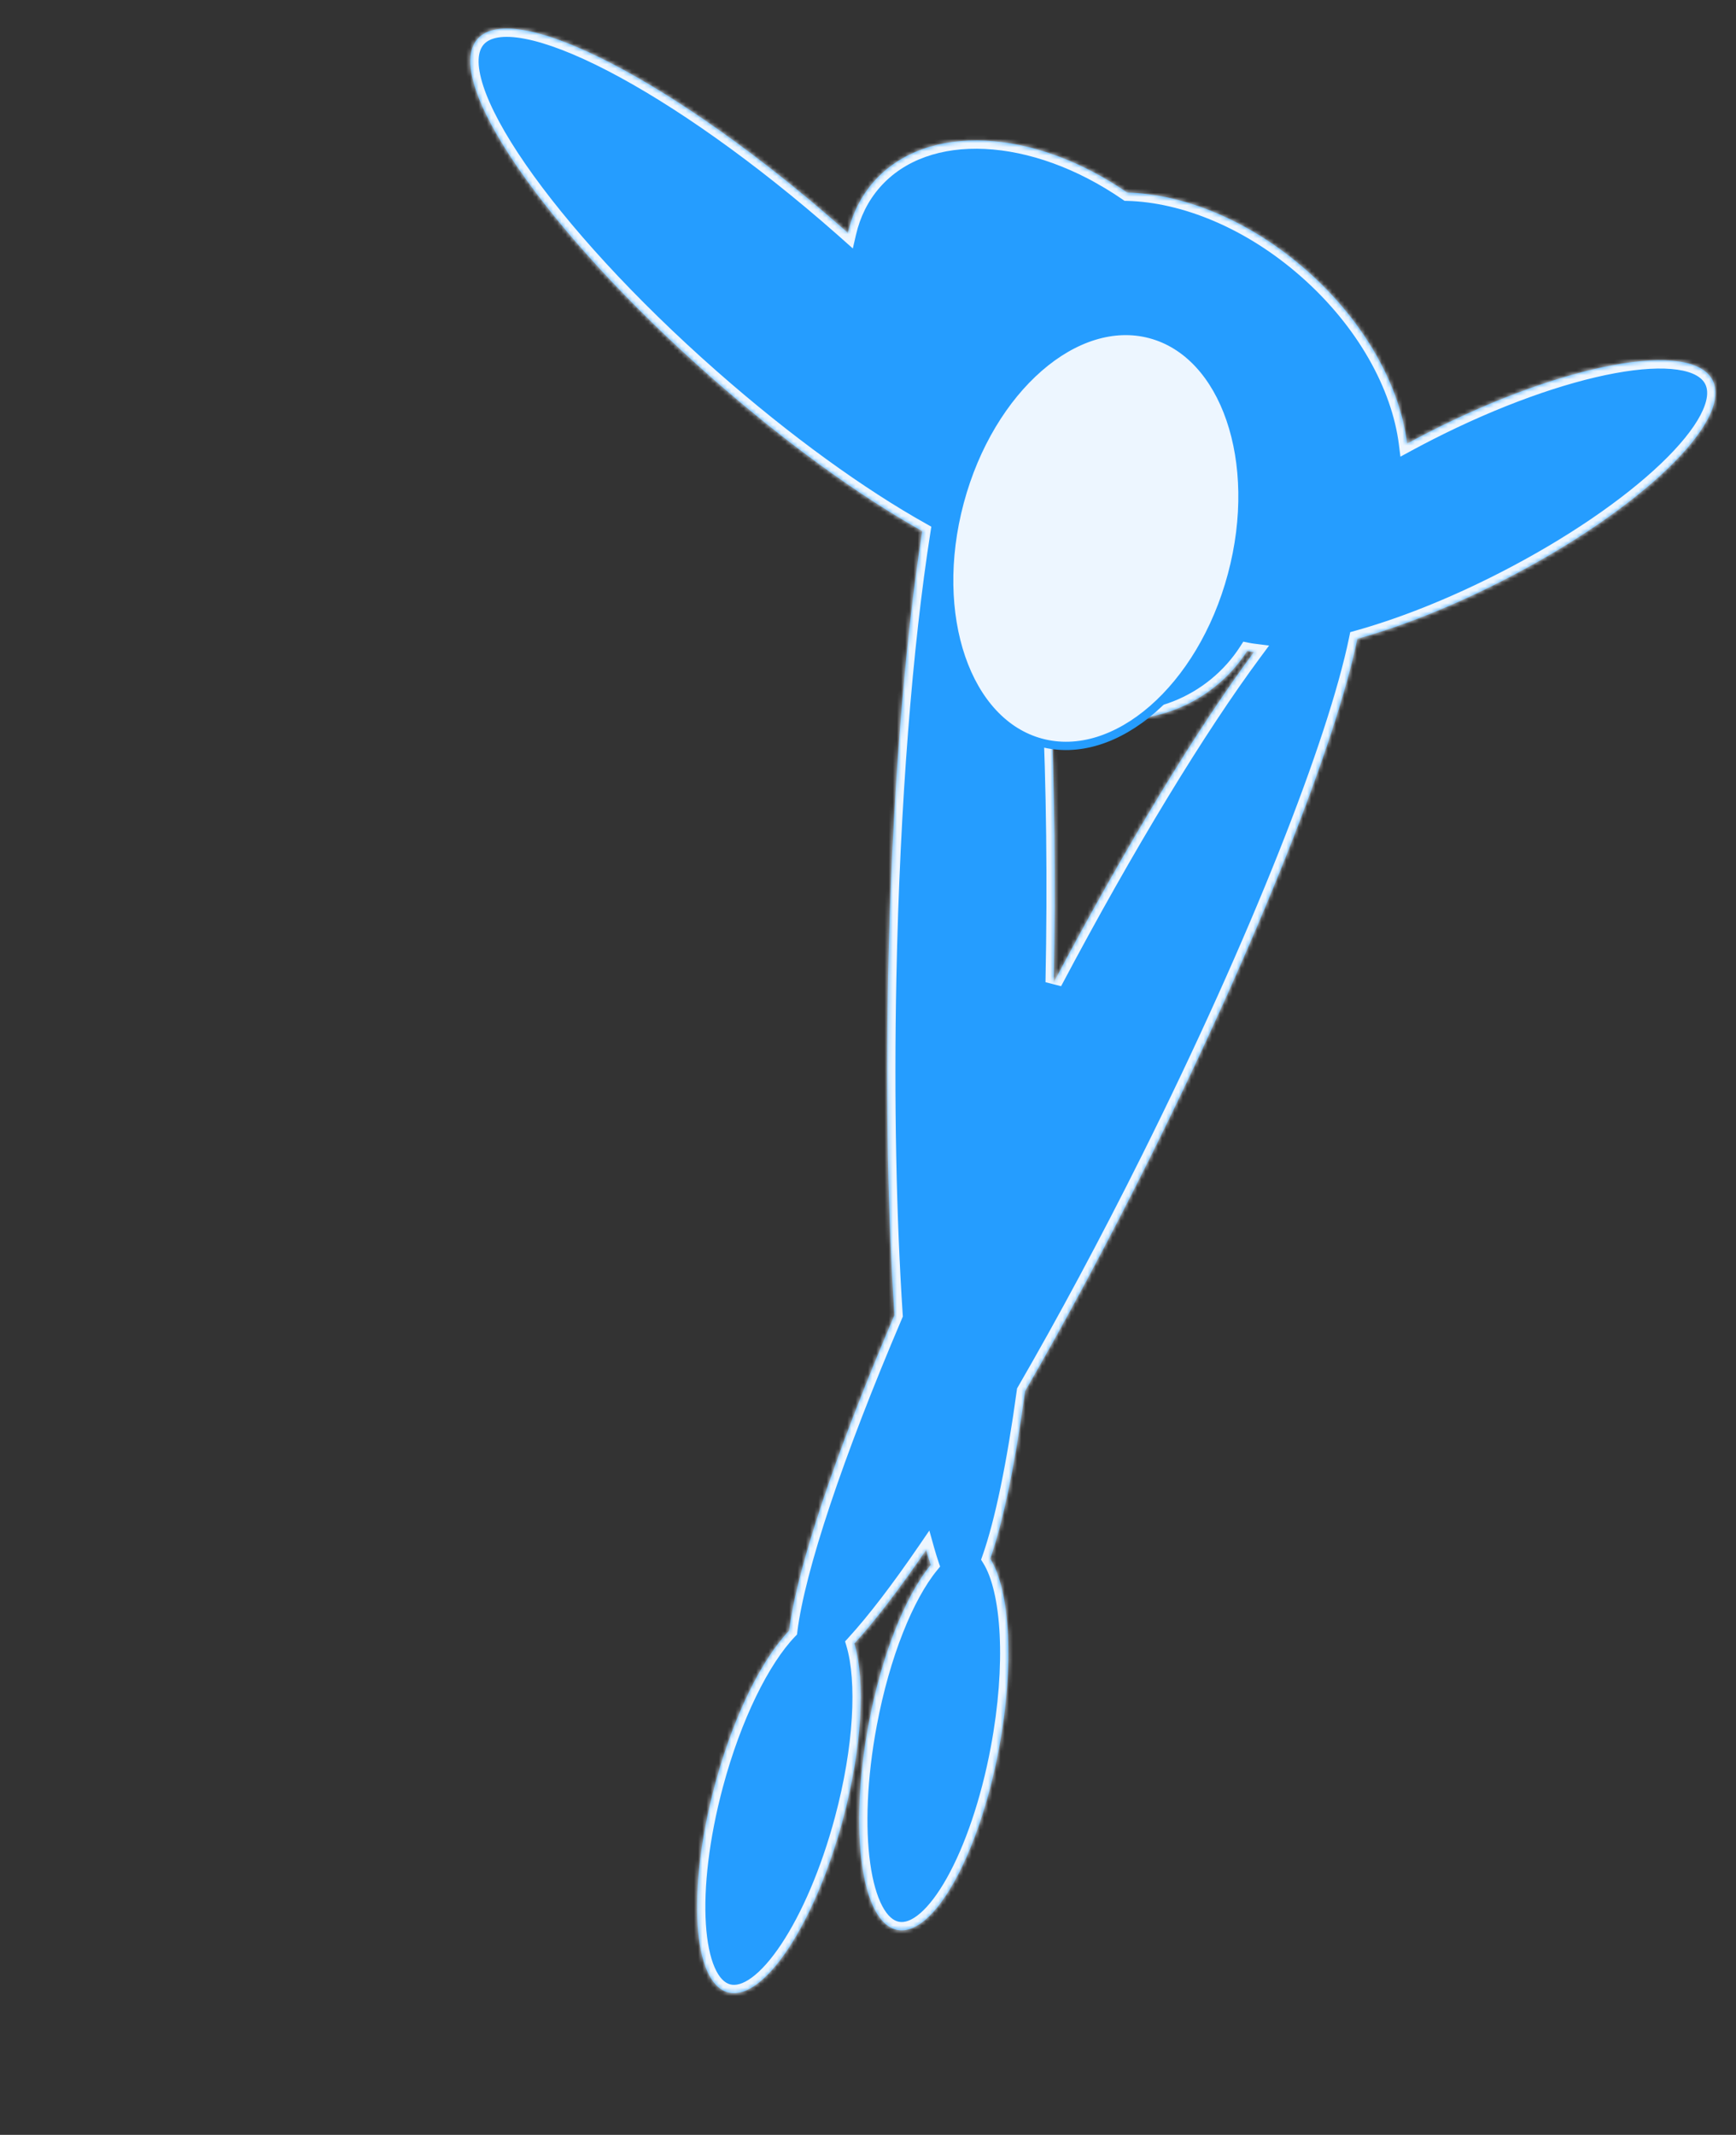 <svg width="419" height="515" viewBox="0 0 419 515" fill="none" xmlns="http://www.w3.org/2000/svg">
<rect x="0" y="0" width="419" height="515" fill="#333333" stroke="none"/>
<mask id="path-1-inside-1_2137_414" fill="white">
<path fill-rule="evenodd" clip-rule="evenodd" d="M272.062 46.466C249.618 30.992 223.611 29.402 210.889 43.846C207.778 47.38 205.718 51.581 204.648 56.209C204.187 55.799 203.725 55.389 203.26 54.98C163.403 19.878 124 -0.526 115.251 9.408C106.502 19.342 131.721 55.851 171.578 90.954C189.609 106.833 207.546 119.704 222.595 128.12C218.301 155.372 215.204 193.573 214.351 235.906C213.748 265.85 214.349 293.773 215.883 317.25C201.542 350.884 192.312 378.475 190.461 393.396C183.855 400.261 176.99 414.005 172.542 430.604C165.752 455.944 167.167 478.34 175.703 480.627C184.238 482.914 196.662 464.226 203.452 438.886C208.102 421.53 208.903 405.555 206.204 396.477C211.146 391.08 217.02 383.408 223.536 373.886C223.9 375.183 224.273 376.389 224.653 377.501C218.6 384.859 212.816 399.067 209.65 415.926C204.809 441.709 207.925 463.933 216.61 465.563C225.295 467.194 236.26 447.615 241.101 421.832C244.888 401.663 243.806 383.672 238.997 376.013C242.118 367.169 244.996 353.211 247.406 335.596C257.103 318.833 267.325 299.83 277.471 279.471C303.743 226.758 322.459 179.114 327.602 154.095C338.167 151.157 350.316 146.387 362.775 140.023C395.728 123.189 418.367 101.569 413.343 91.733C408.318 81.896 377.531 87.568 344.578 104.402C342.899 105.26 341.246 106.13 339.622 107.011C337.861 93.055 329.372 77.58 315.361 65.241C301.748 53.251 285.856 46.807 272.062 46.466ZM302.665 157.286C302.095 157.215 301.549 157.126 301.026 157.022C292.785 169.838 276.93 176.468 261.423 172.313C258.636 171.566 256.013 170.512 253.581 169.197C254.529 189.515 254.832 212.45 254.343 236.712L254.338 236.974C272.06 203.517 289.246 175.362 302.665 157.286Z"/>
</mask>
<path fill-rule="evenodd" clip-rule="evenodd" d="M272.062 46.466C249.618 30.992 223.611 29.402 210.889 43.846C207.778 47.38 205.718 51.581 204.648 56.209C204.187 55.799 203.725 55.389 203.26 54.98C163.403 19.878 124 -0.526 115.251 9.408C106.502 19.342 131.721 55.851 171.578 90.954C189.609 106.833 207.546 119.704 222.595 128.12C218.301 155.372 215.204 193.573 214.351 235.906C213.748 265.85 214.349 293.773 215.883 317.25C201.542 350.884 192.312 378.475 190.461 393.396C183.855 400.261 176.99 414.005 172.542 430.604C165.752 455.944 167.167 478.34 175.703 480.627C184.238 482.914 196.662 464.226 203.452 438.886C208.102 421.53 208.903 405.555 206.204 396.477C211.146 391.08 217.02 383.408 223.536 373.886C223.9 375.183 224.273 376.389 224.653 377.501C218.6 384.859 212.816 399.067 209.65 415.926C204.809 441.709 207.925 463.933 216.61 465.563C225.295 467.194 236.26 447.615 241.101 421.832C244.888 401.663 243.806 383.672 238.997 376.013C242.118 367.169 244.996 353.211 247.406 335.596C257.103 318.833 267.325 299.83 277.471 279.471C303.743 226.758 322.459 179.114 327.602 154.095C338.167 151.157 350.316 146.387 362.775 140.023C395.728 123.189 418.367 101.569 413.343 91.733C408.318 81.896 377.531 87.568 344.578 104.402C342.899 105.26 341.246 106.13 339.622 107.011C337.861 93.055 329.372 77.58 315.361 65.241C301.748 53.251 285.856 46.807 272.062 46.466ZM302.665 157.286C302.095 157.215 301.549 157.126 301.026 157.022C292.785 169.838 276.93 176.468 261.423 172.313C258.636 171.566 256.013 170.512 253.581 169.197C254.529 189.515 254.832 212.45 254.343 236.712L254.338 236.974C272.06 203.517 289.246 175.362 302.665 157.286Z" fill="#259DFF"/>
<path d="M272.062 46.466L270.927 48.113L271.417 48.451L272.013 48.465L272.062 46.466ZM210.889 43.846L212.39 45.168L212.39 45.168L210.889 43.846ZM204.648 56.209L203.319 57.703L205.838 59.943L206.597 56.659L204.648 56.209ZM203.26 54.98L204.582 53.479L204.582 53.479L203.26 54.98ZM115.251 9.408L113.75 8.086L115.251 9.408ZM171.578 90.954L170.256 92.454L171.578 90.954ZM222.595 128.12L224.57 128.431L224.787 127.055L223.571 126.374L222.595 128.12ZM214.351 235.906L212.351 235.866L214.351 235.906ZM215.883 317.25L217.723 318.034L217.91 317.596L217.879 317.12L215.883 317.25ZM190.461 393.396L191.902 394.783L192.364 394.303L192.446 393.643L190.461 393.396ZM206.204 396.477L204.729 395.126L203.964 395.961L204.287 397.047L206.204 396.477ZM223.536 373.886L225.461 373.345L224.304 369.222L221.885 372.756L223.536 373.886ZM224.653 377.501L226.198 378.772L226.907 377.91L226.545 376.853L224.653 377.501ZM209.65 415.926L207.685 415.557L209.65 415.926ZM216.61 465.563L216.979 463.598L216.61 465.563ZM241.101 421.832L243.066 422.201L241.101 421.832ZM238.997 376.013L237.111 375.348L236.79 376.258L237.304 377.076L238.997 376.013ZM247.406 335.596L245.675 334.594L245.478 334.935L245.424 335.325L247.406 335.596ZM277.471 279.471L275.681 278.579L277.471 279.471ZM327.602 154.095L327.066 152.168L325.889 152.496L325.643 153.692L327.602 154.095ZM362.775 140.023L363.685 141.804L363.685 141.804L362.775 140.023ZM413.343 91.733L415.124 90.823L415.124 90.823L413.343 91.733ZM344.578 104.402L343.669 102.621L344.578 104.402ZM339.622 107.011L337.638 107.261L338.004 110.164L340.576 108.769L339.622 107.011ZM315.361 65.241L314.039 66.742L315.361 65.241ZM301.026 157.022L301.419 155.061L300.081 154.792L299.343 155.94L301.026 157.022ZM302.665 157.286L304.271 158.478L306.311 155.729L302.914 155.302L302.665 157.286ZM253.581 169.197L254.533 167.438L251.418 165.753L251.584 169.29L253.581 169.197ZM254.343 236.712L256.342 236.752L256.342 236.752L254.343 236.712ZM254.338 236.974L252.338 236.934L256.105 237.91L254.338 236.974ZM273.198 44.82C261.72 36.907 249.254 32.486 237.926 31.939C226.597 31.392 216.255 34.729 209.389 42.525L212.39 45.168C218.246 38.52 227.268 35.429 237.733 35.935C248.201 36.44 259.96 40.552 270.927 48.113L273.198 44.82ZM209.389 42.525C206.04 46.327 203.838 50.835 202.7 55.758L206.597 56.659C207.598 52.327 209.515 48.433 212.39 45.168L209.389 42.525ZM205.977 54.714C205.514 54.302 205.049 53.891 204.582 53.479L201.938 56.481C202.401 56.888 202.861 57.296 203.319 57.703L205.977 54.714ZM204.582 53.479C184.568 35.853 164.619 21.871 148.509 13.53C140.469 9.366 133.283 6.554 127.465 5.437C121.802 4.351 116.695 4.742 113.75 8.086L116.752 10.73C118.181 9.107 121.28 8.324 126.711 9.366C131.988 10.378 138.784 12.998 146.67 17.081C162.414 25.234 182.095 39.005 201.938 56.481L204.582 53.479ZM113.75 8.086C110.805 11.43 111.062 16.546 112.856 22.026C114.698 27.656 118.396 34.429 123.542 41.879C133.852 56.805 150.242 74.828 170.256 92.454L172.9 89.453C153.057 71.977 136.909 54.193 126.833 39.606C121.786 32.299 118.328 25.888 116.657 20.782C114.937 15.526 115.323 12.353 116.752 10.73L113.75 8.086ZM170.256 92.454C188.368 108.405 206.42 121.366 221.619 129.866L223.571 126.374C208.672 118.042 190.849 105.261 172.9 89.453L170.256 92.454ZM220.619 127.809C216.307 155.177 213.206 193.473 212.351 235.866L216.351 235.946C217.202 193.673 220.295 155.568 224.57 128.431L220.619 127.809ZM212.351 235.866C211.747 265.858 212.349 293.839 213.887 317.38L217.879 317.12C216.349 293.707 215.748 265.841 216.351 235.946L212.351 235.866ZM214.043 316.466C199.705 350.094 190.365 377.918 188.476 393.15L192.446 393.643C194.258 379.031 203.38 351.674 217.723 318.034L214.043 316.466ZM189.02 392.01C182.076 399.225 175.096 413.343 170.61 430.087L174.474 431.122C178.883 414.667 185.633 401.297 191.902 394.783L189.02 392.01ZM170.61 430.087C167.175 442.908 165.79 455.064 166.379 464.386C166.673 469.036 167.465 473.097 168.82 476.208C170.164 479.295 172.215 481.763 175.185 482.559L176.221 478.695C174.924 478.347 173.596 477.158 172.487 474.611C171.388 472.087 170.65 468.536 170.372 464.134C169.817 455.351 171.12 443.64 174.474 431.122L170.61 430.087ZM175.185 482.559C178.156 483.355 181.166 482.243 183.873 480.241C186.602 478.225 189.318 475.104 191.897 471.224C197.068 463.445 201.948 452.225 205.383 439.404L201.52 438.369C198.166 450.887 193.438 461.681 188.566 469.009C186.124 472.683 183.71 475.389 181.496 477.025C179.262 478.676 177.518 479.042 176.221 478.695L175.185 482.559ZM205.383 439.404C210.069 421.916 210.977 405.511 208.121 395.907L204.287 397.047C206.83 405.6 206.135 421.144 201.52 438.369L205.383 439.404ZM207.679 397.828C212.712 392.333 218.645 384.574 225.186 375.015L221.885 372.756C215.394 382.242 209.581 389.828 204.729 395.126L207.679 397.828ZM221.61 374.426C221.983 375.754 222.367 376.997 222.761 378.149L226.545 376.853C226.179 375.782 225.817 374.612 225.461 373.345L221.61 374.426ZM223.109 376.231C216.748 383.963 210.878 398.55 207.685 415.557L211.616 416.295C214.754 399.583 220.453 385.756 226.198 378.772L223.109 376.231ZM207.685 415.557C205.235 428.603 204.78 440.83 206.077 450.08C206.724 454.694 207.823 458.682 209.41 461.681C210.986 464.657 213.218 466.961 216.241 467.529L216.979 463.598C215.659 463.35 214.245 462.265 212.945 459.809C211.658 457.377 210.651 453.892 210.039 449.524C208.817 440.809 209.224 429.033 211.616 416.295L207.685 415.557ZM216.241 467.529C219.264 468.096 222.18 466.759 224.728 464.557C227.295 462.339 229.765 459.02 232.042 454.955C236.606 446.805 240.617 435.246 243.066 422.201L239.135 421.463C236.744 434.2 232.852 445.322 228.552 453C226.397 456.849 224.195 459.731 222.112 461.531C220.01 463.347 218.299 463.845 216.979 463.598L216.241 467.529ZM243.066 422.201C244.985 411.985 245.677 402.287 245.27 394.131C244.867 386.053 243.373 379.22 240.691 374.95L237.304 377.076C239.431 380.465 240.882 386.457 241.275 394.331C241.664 402.128 241.004 411.509 239.135 421.463L243.066 422.201ZM240.884 376.679C244.074 367.637 246.973 353.515 249.387 335.867L245.424 335.325C243.019 352.907 240.162 366.701 237.111 375.348L240.884 376.679ZM249.137 336.597C258.857 319.796 269.098 300.756 279.261 280.363L275.681 278.579C265.552 298.903 255.35 317.87 245.675 334.594L249.137 336.597ZM279.261 280.363C305.545 227.626 324.363 179.787 329.561 154.498L325.643 153.692C320.555 178.442 301.941 225.891 275.681 278.579L279.261 280.363ZM328.138 156.022C338.85 153.042 351.124 148.221 363.685 141.804L361.865 138.242C349.508 144.554 337.484 149.271 327.066 152.168L328.138 156.022ZM363.685 141.804C380.284 133.325 394.355 123.607 403.682 114.7C408.335 110.256 411.893 105.933 413.966 101.991C416.007 98.107 416.823 94.149 415.124 90.823L411.561 92.642C412.374 94.234 412.245 96.668 410.425 100.13C408.636 103.534 405.416 107.513 400.919 111.807C391.944 120.379 378.219 129.888 361.865 138.242L363.685 141.804ZM415.124 90.823C413.424 87.496 409.739 85.838 405.396 85.215C400.987 84.584 395.399 84.933 389.071 86.099C376.388 88.436 360.268 94.141 343.669 102.621L345.488 106.183C361.842 97.829 377.59 92.281 389.796 90.033C395.911 88.906 401.022 88.629 404.829 89.175C408.7 89.73 410.748 91.051 411.561 92.642L415.124 90.823ZM343.669 102.621C341.974 103.486 340.307 104.364 338.669 105.253L340.576 108.769C342.185 107.896 343.823 107.033 345.488 106.183L343.669 102.621ZM314.039 66.742C327.757 78.823 335.949 93.877 337.638 107.261L341.607 106.76C339.773 92.233 330.987 76.337 316.683 63.74L314.039 66.742ZM272.013 48.465C285.258 48.793 300.713 55.005 314.039 66.742L316.683 63.74C302.782 51.497 286.455 44.821 272.112 44.467L272.013 48.465ZM300.632 158.982C301.207 159.098 301.802 159.193 302.415 159.271L302.914 155.302C302.389 155.236 301.891 155.155 301.419 155.061L300.632 158.982ZM260.906 174.245C277.277 178.632 294.011 171.63 302.708 158.103L299.343 155.94C291.56 168.046 276.583 174.305 261.941 170.382L260.906 174.245ZM252.63 170.956C255.198 172.345 257.966 173.458 260.906 174.245L261.941 170.382C259.306 169.675 256.828 168.679 254.533 167.438L252.63 170.956ZM256.342 236.752C256.832 212.45 256.53 189.47 255.579 169.103L251.584 169.29C252.529 189.56 252.831 212.45 252.343 236.672L256.342 236.752ZM256.337 237.015L256.342 236.752L252.343 236.671L252.338 236.934L256.337 237.015ZM301.059 156.094C287.556 174.283 270.316 202.536 252.57 236.038L256.105 237.91C273.804 204.498 290.936 176.441 304.271 158.478L301.059 156.094Z" fill="#EDF6FF" mask="url(#path-1-inside-1_2137_414)"/>
<path d="M297.331 138.692C293.659 152.396 286.606 163.758 278.221 171.06C269.832 178.368 260.206 181.544 251.29 179.154C242.373 176.765 235.625 169.202 232.013 158.679C228.404 148.162 227.976 134.797 231.648 121.092C235.32 107.388 242.373 96.027 250.757 88.724C259.147 81.417 268.773 78.241 277.689 80.63C286.606 83.019 293.354 90.582 296.966 101.106C300.575 111.622 301.003 124.988 297.331 138.692Z" fill="#EDF6FF" stroke="#259DFF" stroke-width="2"/>
</svg>
